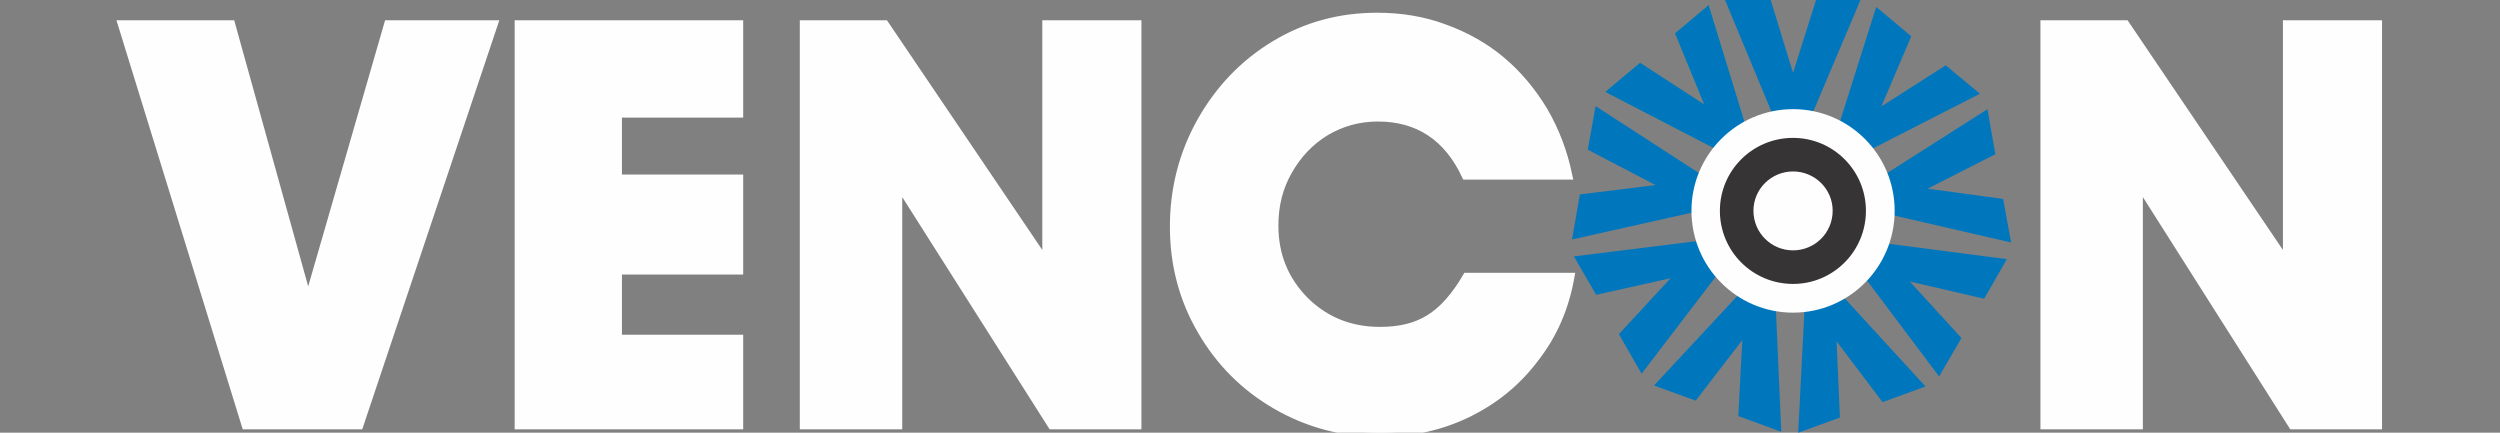 <?xml version="1.0" encoding="UTF-8"?>
<!DOCTYPE svg PUBLIC "-//W3C//DTD SVG 1.1//EN" "http://www.w3.org/Graphics/SVG/1.1/DTD/svg11.dtd">
<!-- Creator: CorelDRAW X7 -->
<svg xmlns="http://www.w3.org/2000/svg" xml:space="preserve" width="8.268in" height="1.431in" version="1.1" style="shape-rendering:geometricPrecision; text-rendering:geometricPrecision; image-rendering:optimizeQuality; fill-rule:evenodd; clip-rule:evenodd"
viewBox="0 0 8268 1431"
 xmlns:xlink="http://www.w3.org/1999/xlink">
 <rect x="0" y="0" width="8268" height="1431" fill="#808080" stroke="none"/>
 <defs>
  <style type="text/css">
   <![CDATA[
    .str0 {stroke:#FEFEFE;stroke-width:27.776}
    .fil2 {fill:#FEFEFE}
    .fil3 {fill:#373435}
    .fil4 {fill:#FEFEFE;fill-rule:nonzero}
    .fil0 {fill:#D89739;fill-rule:nonzero}
    .fil1 {fill:#0077BD;fill-rule:nonzero}
   ]]>
  </style>
 </defs>
 <g id="Layer_x0020_1">
  <polygon class="fil0" points="5308,304 5424,207 5635,344 5539,110 5651,16 5772,410 5673,493 "/>
  <g id="_2617163690016">
   <polygon class="fil1" points="5705,0 5856,0 5930,241 6006,0 6153,0 5992,380 5863,380 "/>
   <polygon class="fil1" points="5199,792 5225,643 5475,612 5251,495 5277,351 5623,575 5601,702 "/>
   <polygon class="fil1" points="5429,1236 5354,1105 5525,920 5279,975 5205,848 5615,797 5679,909 "/>
   <polygon class="fil1" points="5891,1428 5749,1376 5762,1125 5608,1325 5470,1275 5751,973 5873,1017 "/>
   <polygon class="fil1" points="6368,1278 6226,1330 6074,1129 6085,1381 5947,1431 5968,1019 6090,975 "/>
   <polygon class="fil1" points="6637,857 6562,988 6316,931 6487,1118 6413,1245 6165,915 6229,804 "/>
   <polygon class="fil1" points="6573,361 6599,510 6375,624 6625,658 6651,802 6248,709 6226,582 "/>
   <polygon class="fil1" points="6205,23 6321,120 6222,352 6435,216 6548,310 6180,498 6081,415 "/>
   <polygon class="fil1" points="5308,304 5424,207 5635,344 5539,110 5651,16 5772,410 5673,493 "/>
  </g>
  <path class="fil2" d="M5930 361c186,0 336,151 336,336 0,186 -150,337 -336,337 -186,0 -336,-151 -336,-337 0,-185 150,-336 336,-336z"/>
  <path class="fil3" d="M5930 456c133,0 241,108 241,241 0,134 -108,242 -241,242 -134,0 -242,-108 -242,-242 0,-133 108,-241 242,-241z"/>
  <path class="fil2" d="M5930 567c72,0 131,58 131,130 0,73 -59,131 -131,131 -72,0 -131,-58 -131,-131 0,-72 59,-130 131,-130z"/>
  <path class="fil4 str0" d="M404 81l360 0 255 917 265 -917 348 0 -444 1325 -375 0 -409 -1325zm1312 1325l0 -1325 728 0 0 294 -401 0 0 216 401 0 0 303 -401 0 0 227 401 0 0 285 -728 0zm943 0l0 -1325 267 0 535 791 0 -791 300 0 0 1325 -282 0 -509 -802 0 802 -311 0zm2534 -490l-342 0c-38,65 -79,111 -123,138 -44,28 -99,41 -164,41 -98,0 -181,-33 -249,-100 -67,-68 -101,-150 -101,-249 0,-67 15,-127 46,-181 31,-55 72,-98 124,-130 53,-31 110,-47 173,-47 133,0 231,64 291,192l338 0c-16,-77 -43,-148 -81,-213 -39,-65 -86,-121 -141,-167 -55,-46 -118,-81 -187,-106 -70,-26 -144,-38 -223,-38 -122,0 -234,30 -337,92 -103,62 -184,147 -244,253 -60,107 -90,223 -90,349 0,124 30,239 91,343 60,104 143,187 247,247 106,61 220,91 343,91 104,0 200,-21 289,-64 90,-44 164,-104 223,-183 61,-78 99,-167 117,-268z"/>
  <polygon class="fil4 str0" points="6762,1406 6762,81 7029,81 7564,872 7564,81 7864,81 7864,1406 7582,1406 7073,604 7073,1406 "/>
 </g>
</svg>
